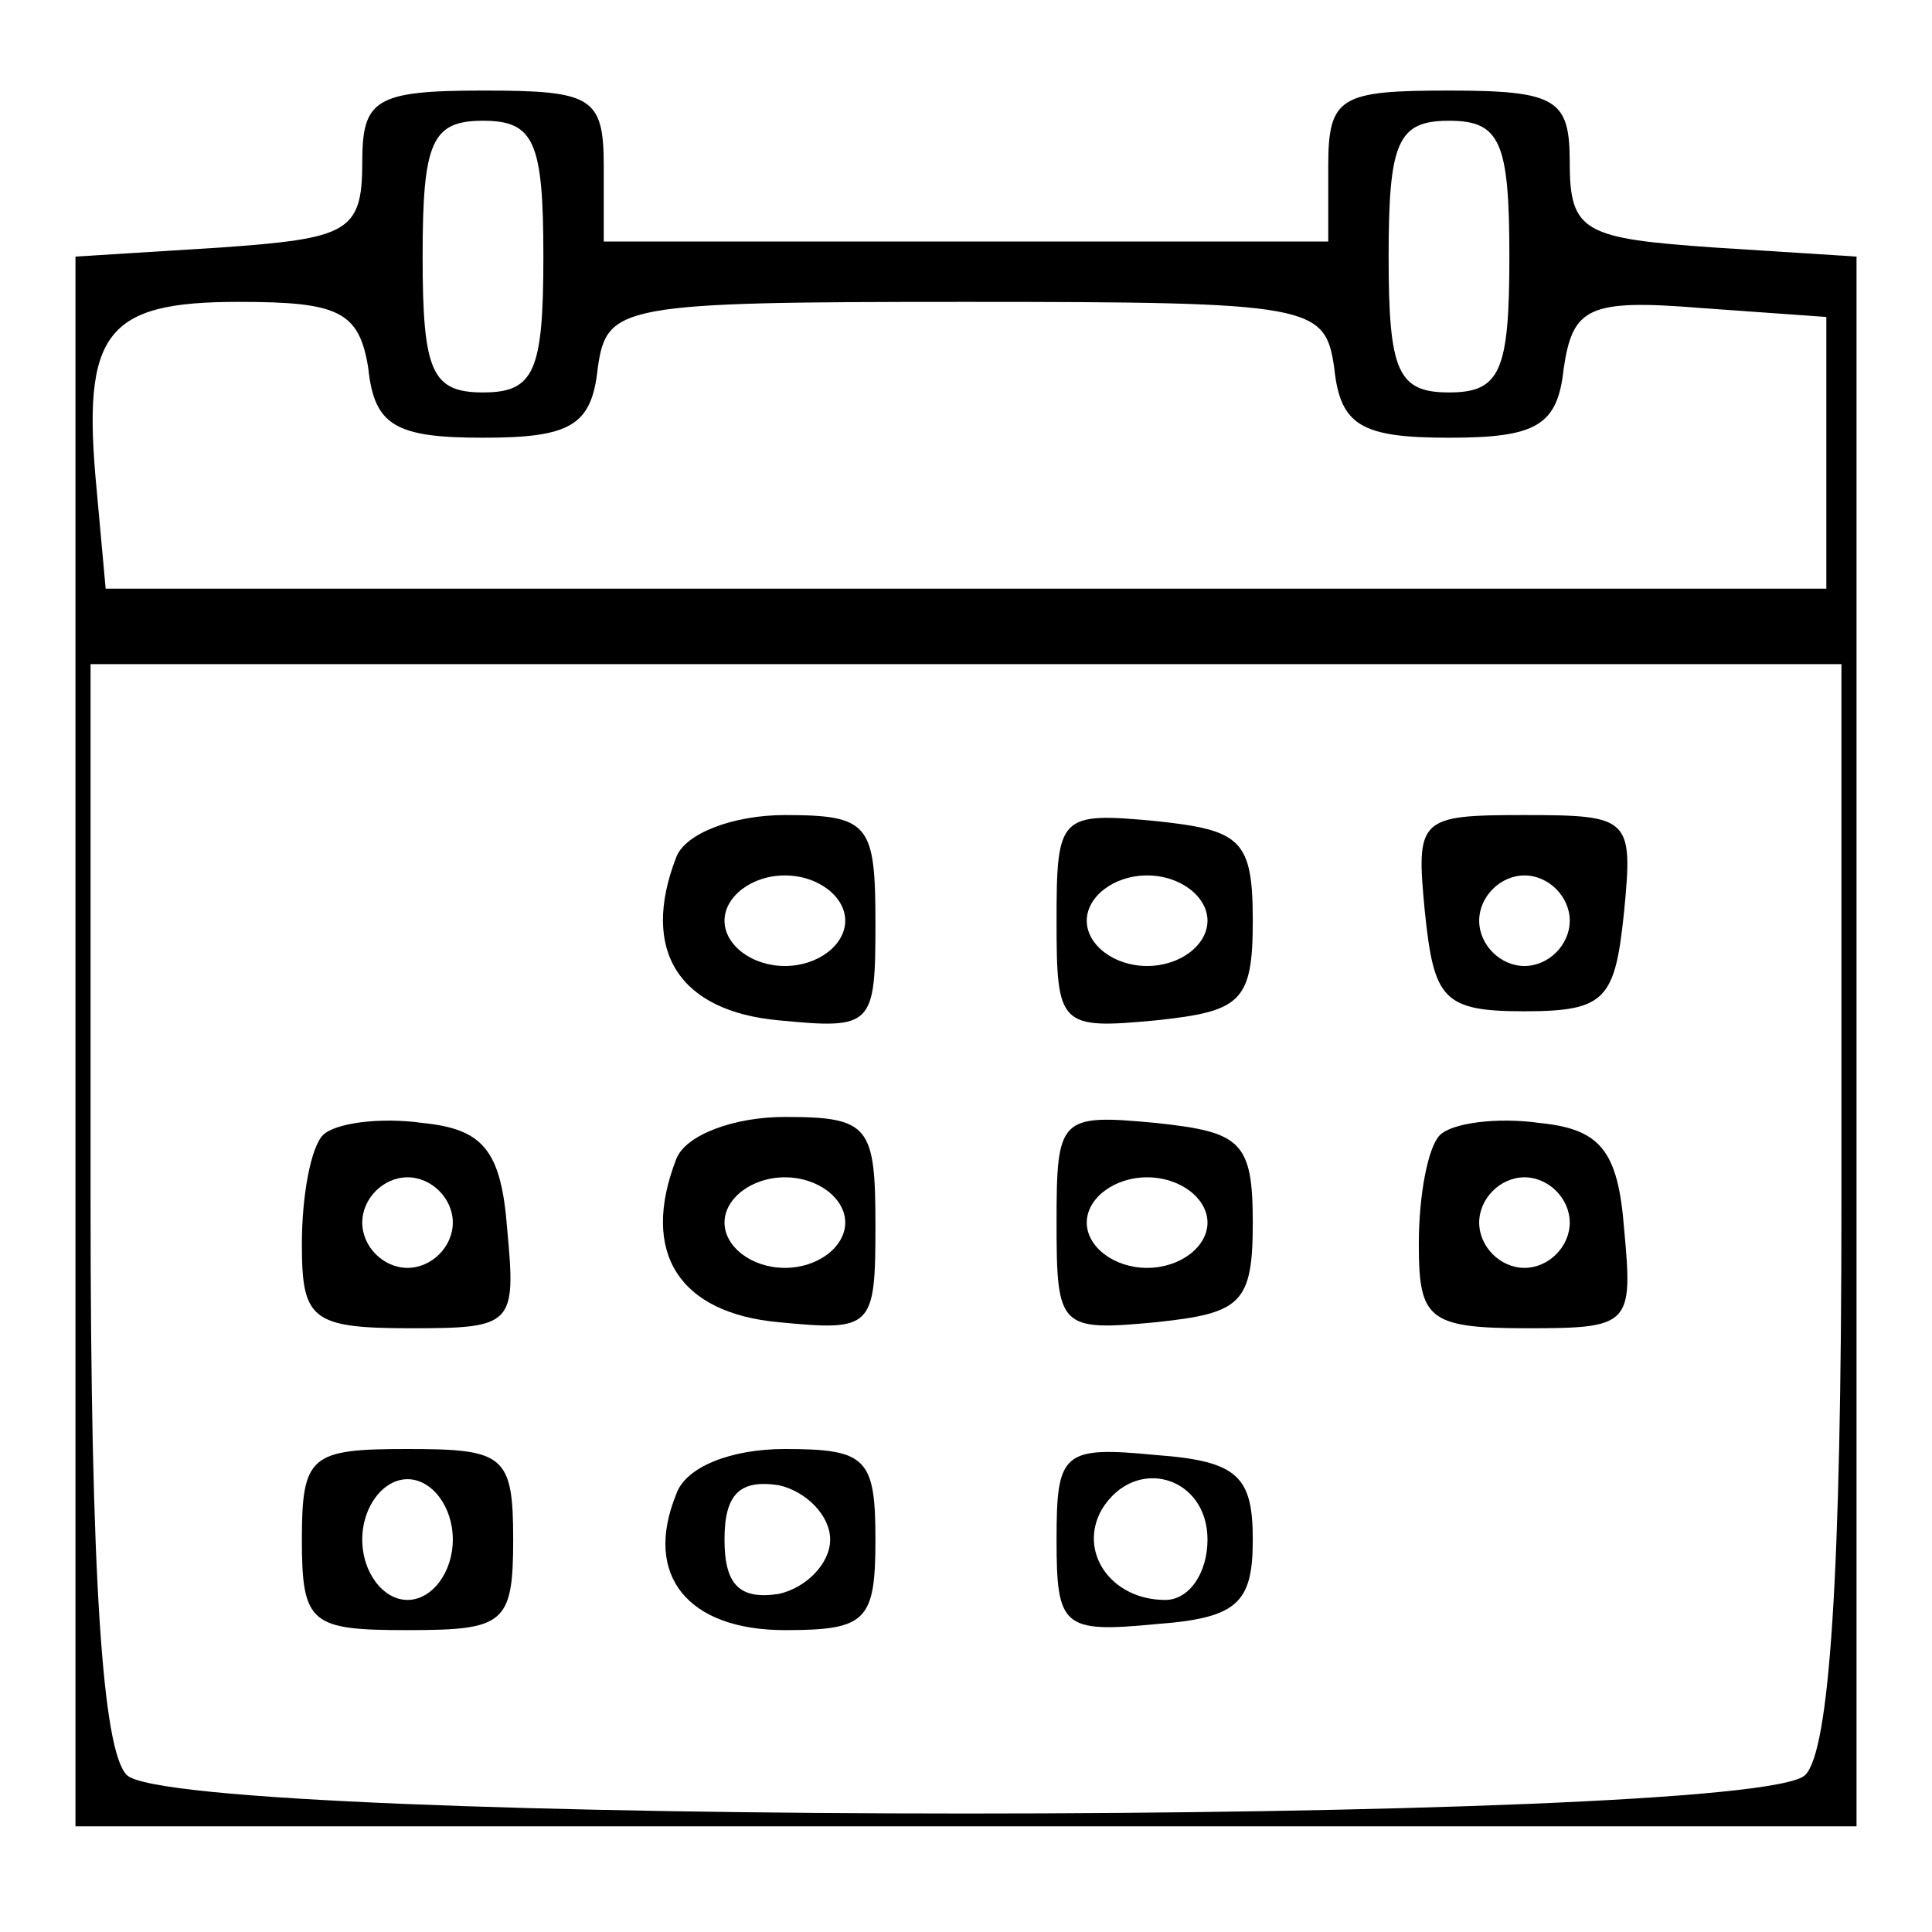 <?xml version="1.0" standalone="no"?>
<!DOCTYPE svg PUBLIC "-//W3C//DTD SVG 20010904//EN"
 "http://www.w3.org/TR/2001/REC-SVG-20010904/DTD/svg10.dtd">
<svg version="1.0" xmlns="http://www.w3.org/2000/svg"
 width="64pt" height="64pt" viewBox="0 0 64 64"
 preserveAspectRatio="xMidYMid meet">

<g transform="translate(0,64) scale(0.1,-0.1)"
fill="#000000" stroke="none">
<path d="M120 586 c0 -23 -5 -25 -47 -28 l-48 -3 0 -260 0 -260 295 0 295 0 0
260 0 260 -47 3 c-43 3 -48 5 -48 28 0 21 -4 24 -40 24 -36 0 -40 -2 -40 -25
l0 -25 -120 0 -120 0 0 25 c0 23 -4 25 -40 25 -36 0 -40 -3 -40 -24z m60 -31
c0 -38 -3 -45 -20 -45 -17 0 -20 7 -20 45 0 38 3 45 20 45 17 0 20 -7 20 -45z
m320 0 c0 -38 -3 -45 -20 -45 -17 0 -20 7 -20 45 0 38 3 45 20 45 17 0 20 -7
20 -45z m-378 -37 c2 -19 9 -23 38 -23 29 0 36 4 38 23 3 21 7 22 122 22 115
0 119 -1 122 -22 2 -19 9 -23 38 -23 29 0 36 4 38 23 3 20 8 23 45 20 l42 -3
0 -45 0 -45 -285 0 -285 0 -3 33 c-5 52 3 62 47 62 33 0 40 -3 43 -22z m488
-276 c0 -125 -4 -182 -12 -190 -17 -17 -539 -17 -556 0 -8 8 -12 65 -12 190
l0 178 290 0 290 0 0 -178z"/>
<path d="M224 356 c-12 -31 1 -51 34 -54 31 -3 32 -2 32 32 0 33 -2 36 -30 36
-17 0 -33 -6 -36 -14z m56 -21 c0 -8 -9 -15 -20 -15 -11 0 -20 7 -20 15 0 8 9
15 20 15 11 0 20 -7 20 -15z"/>
<path d="M350 335 c0 -35 1 -36 33 -33 28 3 32 6 32 33 0 27 -4 30 -32 33 -32
3 -33 2 -33 -33z m50 0 c0 -8 -9 -15 -20 -15 -11 0 -20 7 -20 15 0 8 9 15 20
15 11 0 20 -7 20 -15z"/>
<path d="M472 338 c3 -29 6 -33 33 -33 27 0 30 4 33 33 3 31 2 32 -33 32 -35
0 -36 -1 -33 -32z m48 -3 c0 -8 -7 -15 -15 -15 -8 0 -15 7 -15 15 0 8 7 15 15
15 8 0 15 -7 15 -15z"/>
<path d="M107 264 c-4 -4 -7 -20 -7 -36 0 -25 3 -28 36 -28 34 0 35 1 32 33
-2 26 -8 33 -28 35 -14 2 -29 0 -33 -4z m43 -29 c0 -8 -7 -15 -15 -15 -8 0
-15 7 -15 15 0 8 7 15 15 15 8 0 15 -7 15 -15z"/>
<path d="M224 256 c-12 -31 1 -51 34 -54 31 -3 32 -2 32 32 0 33 -2 36 -30 36
-17 0 -33 -6 -36 -14z m56 -21 c0 -8 -9 -15 -20 -15 -11 0 -20 7 -20 15 0 8 9
15 20 15 11 0 20 -7 20 -15z"/>
<path d="M350 235 c0 -35 1 -36 33 -33 28 3 32 6 32 33 0 27 -4 30 -32 33 -32
3 -33 2 -33 -33z m50 0 c0 -8 -9 -15 -20 -15 -11 0 -20 7 -20 15 0 8 9 15 20
15 11 0 20 -7 20 -15z"/>
<path d="M477 264 c-4 -4 -7 -20 -7 -36 0 -25 3 -28 36 -28 34 0 35 1 32 33
-2 26 -8 33 -28 35 -14 2 -29 0 -33 -4z m43 -29 c0 -8 -7 -15 -15 -15 -8 0
-15 7 -15 15 0 8 7 15 15 15 8 0 15 -7 15 -15z"/>
<path d="M100 130 c0 -28 3 -30 35 -30 32 0 35 2 35 30 0 28 -3 30 -35 30 -32
0 -35 -2 -35 -30z m50 0 c0 -11 -7 -20 -15 -20 -8 0 -15 9 -15 20 0 11 7 20
15 20 8 0 15 -9 15 -20z"/>
<path d="M224 145 c-11 -27 4 -45 36 -45 27 0 30 3 30 30 0 27 -3 30 -30 30
-18 0 -33 -6 -36 -15z m51 -15 c0 -8 -8 -16 -17 -18 -13 -2 -18 3 -18 18 0 15
5 20 18 18 9 -2 17 -10 17 -18z"/>
<path d="M350 130 c0 -29 2 -31 33 -28 27 2 32 7 32 28 0 21 -5 26 -32 28 -31
3 -33 1 -33 -28z m50 0 c0 -11 -6 -20 -14 -20 -18 0 -29 16 -21 30 11 18 35
11 35 -10z"/>
</g>
</svg>
